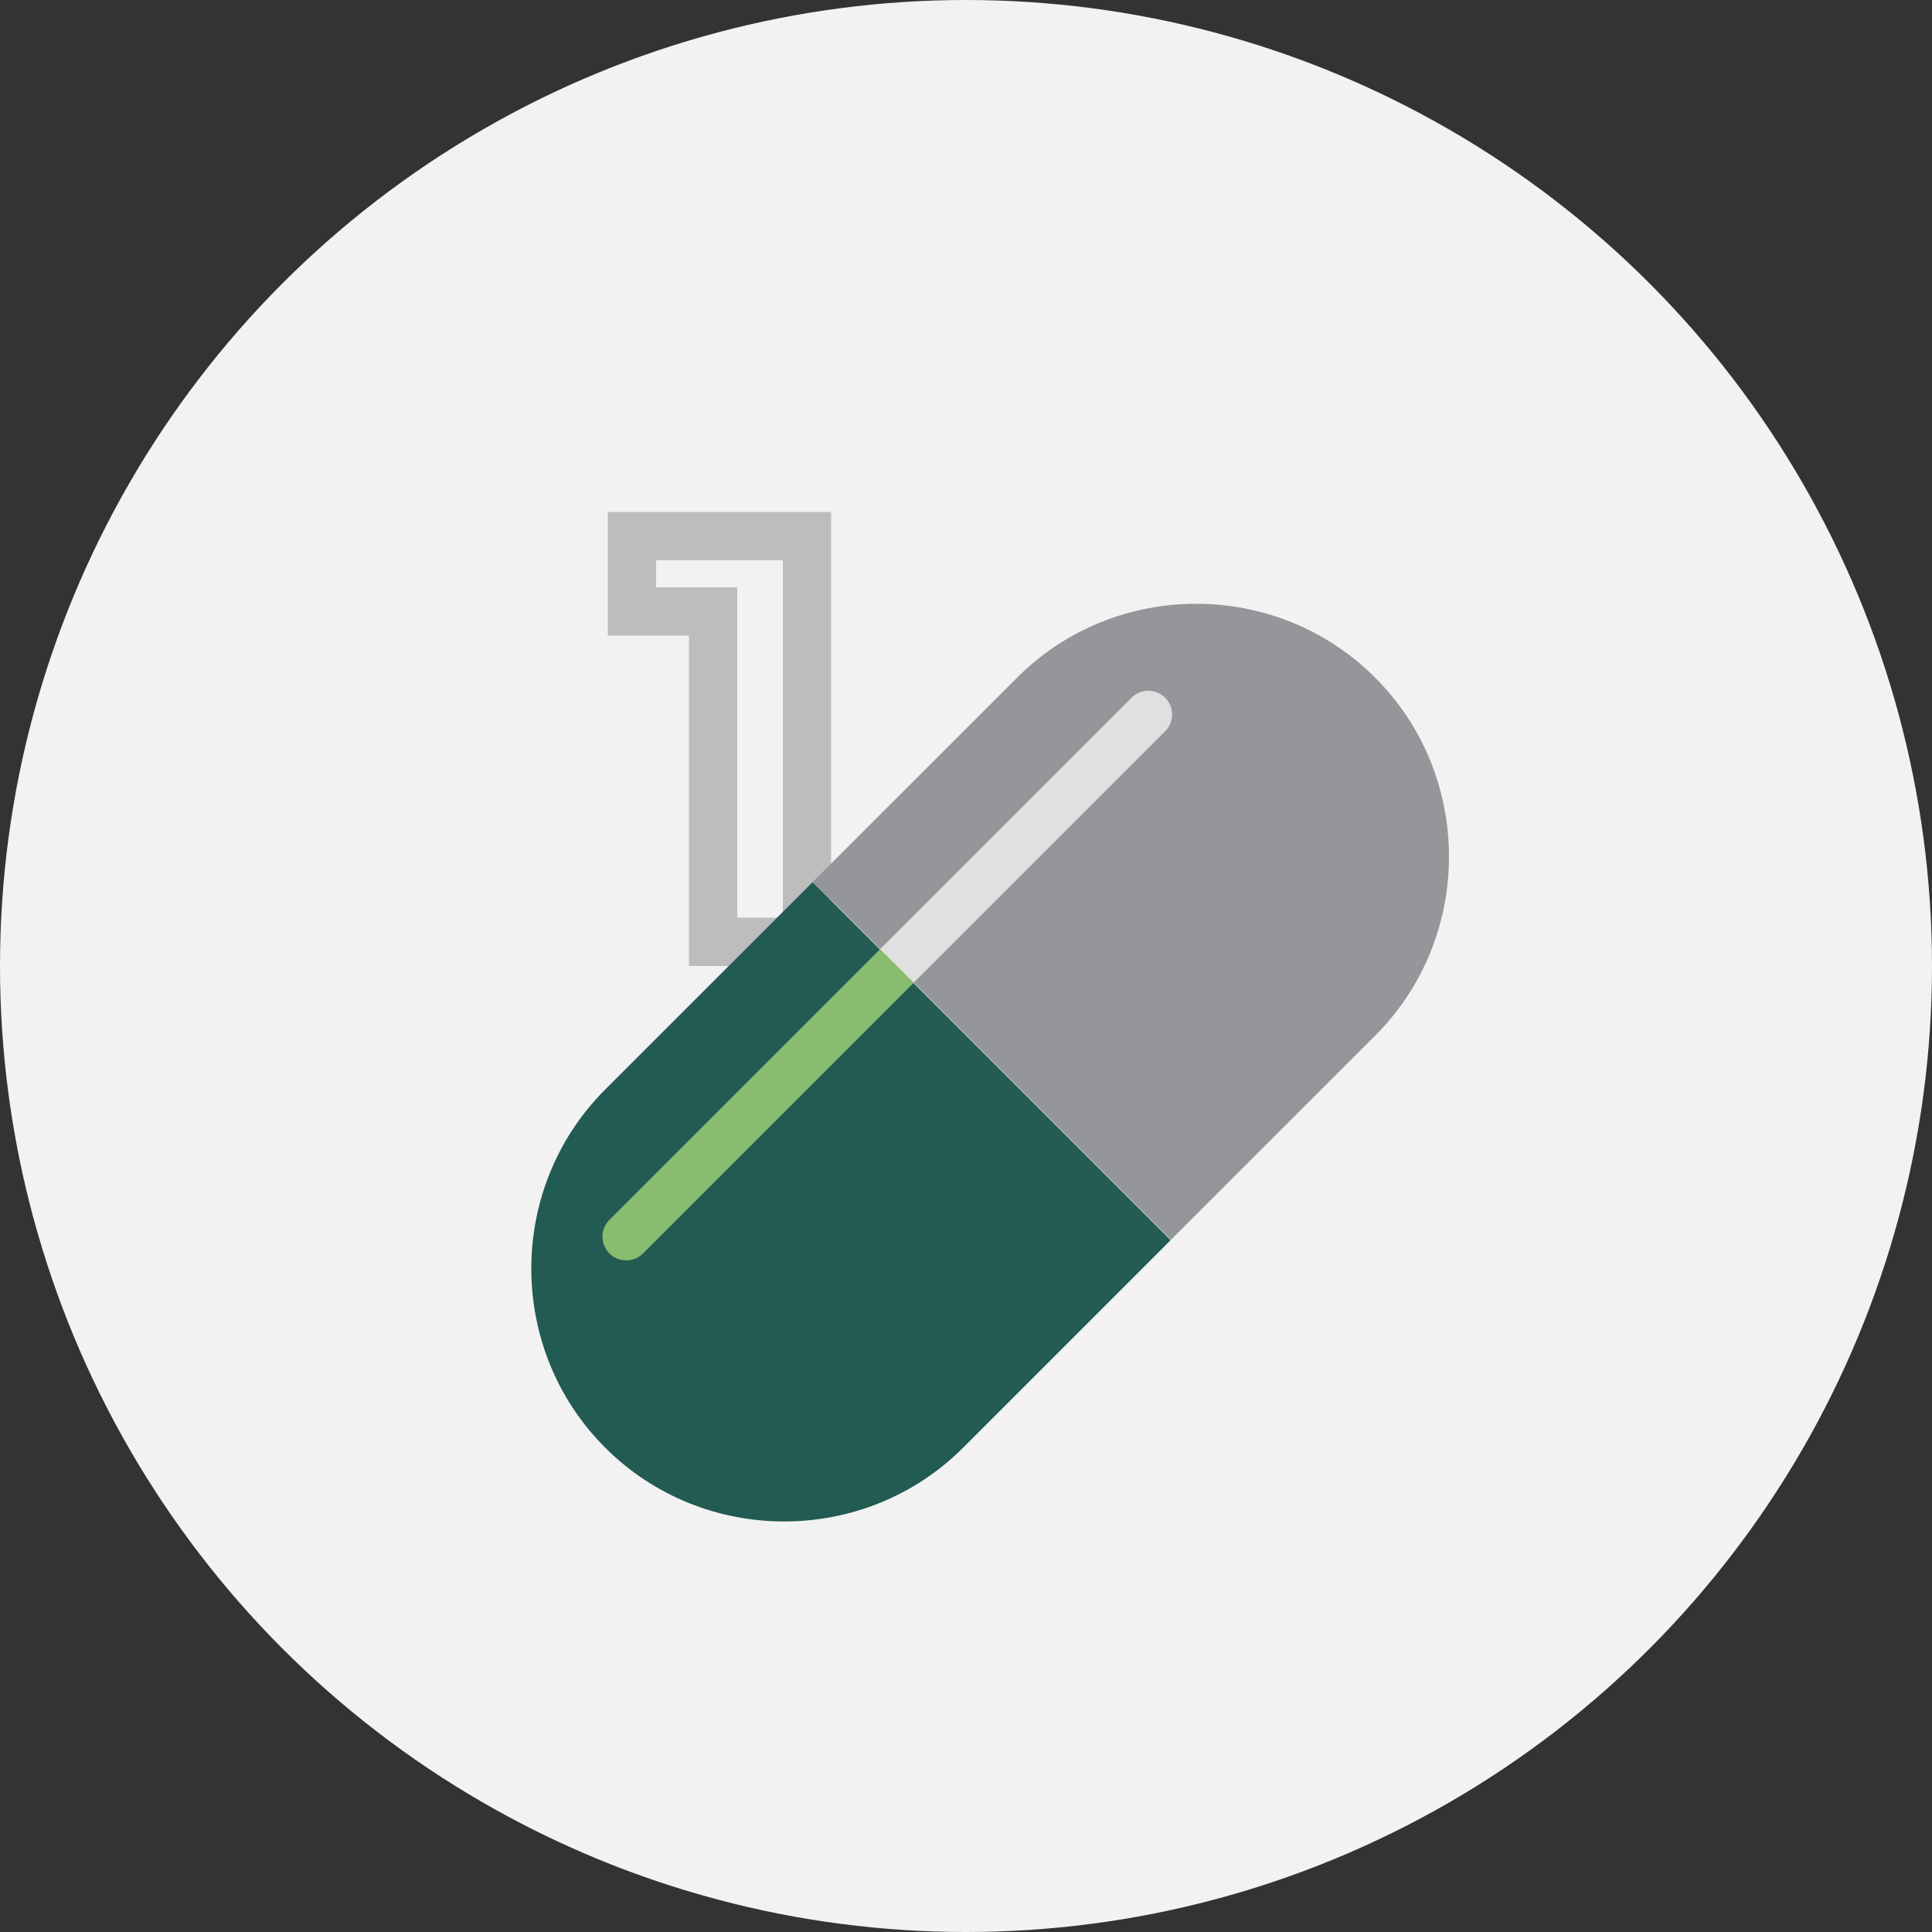 <svg width="80" height="80" viewBox="0 0 80 80" fill="none" xmlns="http://www.w3.org/2000/svg">
<rect x="0" y="0" width="80" height="80" fill="#333333" stroke="none"/>
<circle cx="40" cy="40" r="40" fill="#F2F2F2"/>
<path d="M33.416 22.2H34.416V21.2H33.416V22.2ZM33.416 39V40H34.416V39H33.416ZM29.528 39H28.528V40H29.528V39ZM29.528 25.32H30.528V24.32H29.528V25.32ZM26.168 25.32H25.168V26.32H26.168V25.32ZM26.168 22.2V21.2H25.168V22.2H26.168ZM32.416 22.2V39H34.416V22.2H32.416ZM33.416 38H29.528V40H33.416V38ZM30.528 39V25.32H28.528V39H30.528ZM29.528 24.32H26.168V26.32H29.528V24.32ZM27.168 25.32V22.2H25.168V25.32H27.168ZM26.168 23.2H33.416V21.2H26.168V23.2Z" fill="#BDBDBD"/>
<g clip-path="url(#clip0_1592_2)">
<path d="M33.647 36.528L25.058 45.117C20.981 49.194 20.981 55.866 25.058 59.943C29.136 64.02 35.807 64.02 39.884 59.943L48.472 51.354L33.647 36.528Z" fill="#225B51"/>
<path d="M48.484 51.342L56.942 42.885C61.019 38.807 61.019 32.136 56.942 28.059C52.865 23.982 46.193 23.982 42.116 28.059L33.658 36.515L48.484 51.342Z" fill="#949699"/>
<path d="M36.446 39.302L25.235 50.513C24.851 50.896 24.851 51.519 25.235 51.902C25.427 52.094 25.679 52.19 25.93 52.19C26.182 52.19 26.434 52.094 26.626 51.902L37.836 40.691L36.446 39.302Z" fill="#88BD6F"/>
<path d="M37.833 40.691L48.246 30.279C48.63 29.896 48.63 29.273 48.246 28.89C47.862 28.506 47.24 28.506 46.856 28.89L36.443 39.302L37.833 40.691Z" fill="#E0E0E0"/>
</g>
<defs>
<clipPath id="clip0_1592_2">
<rect width="38" height="38" fill="white" transform="translate(22 25)"/>
</clipPath>
</defs>
</svg>

